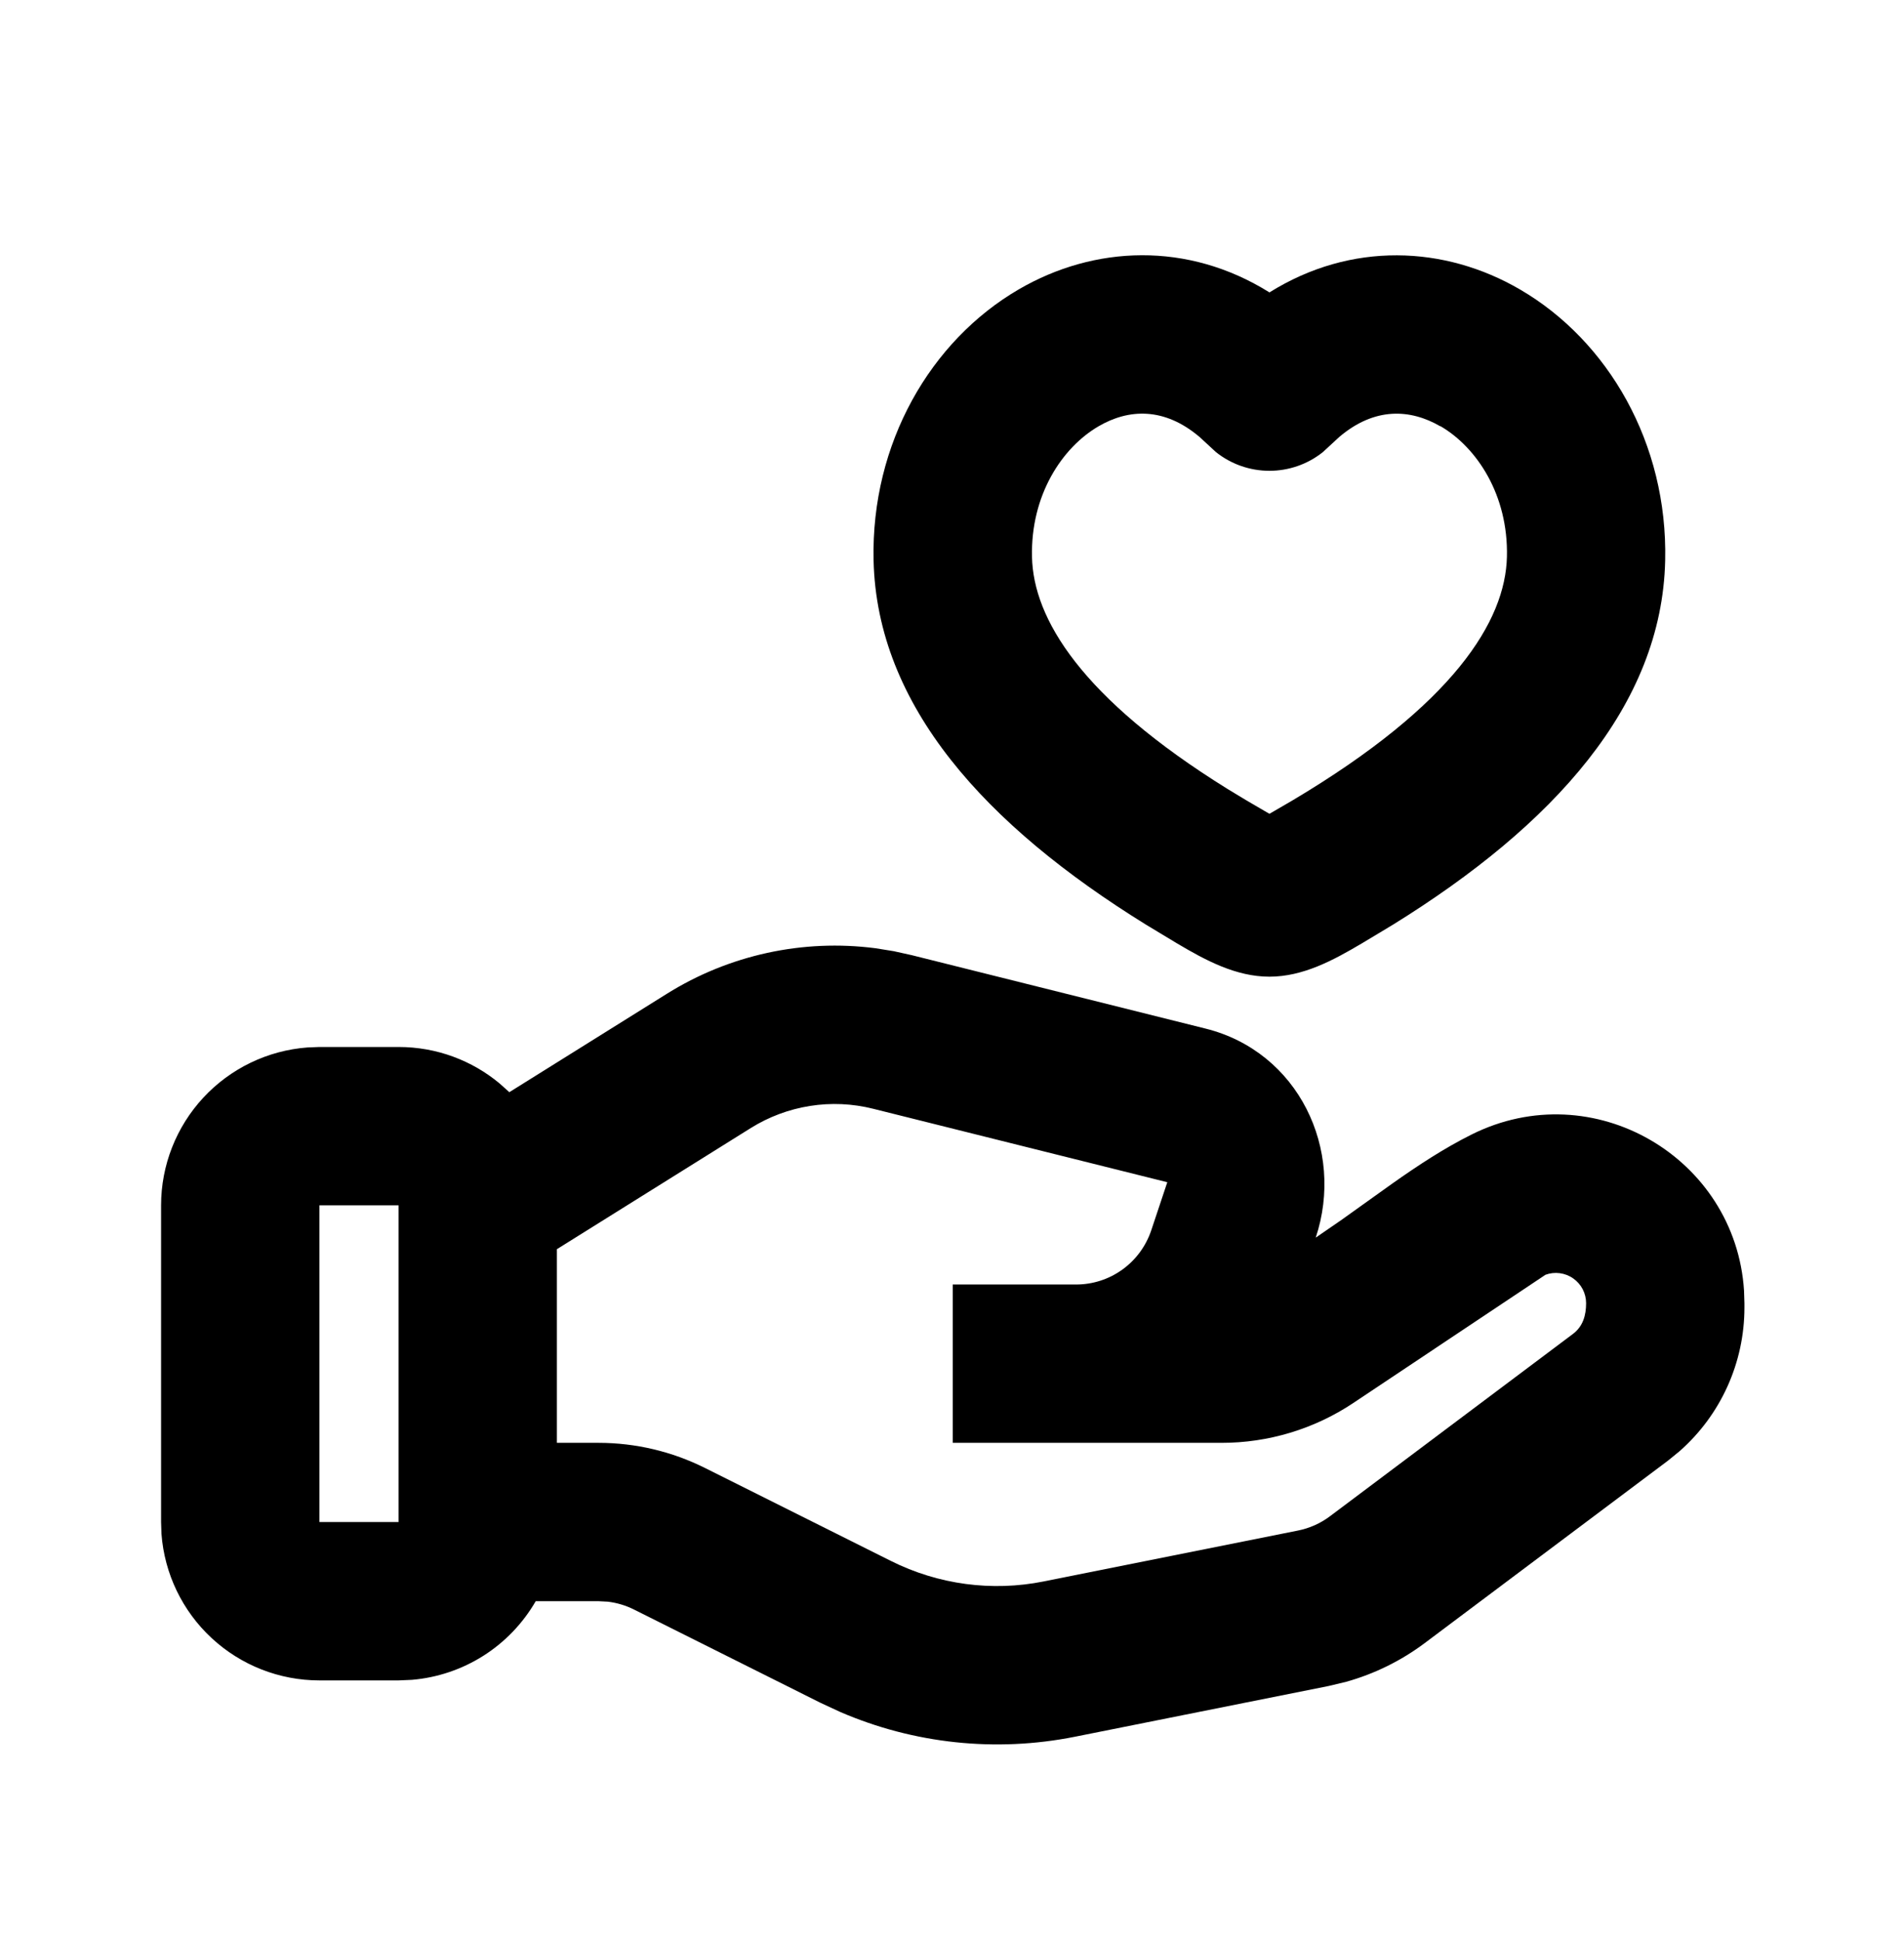<svg width="53" height="54" viewBox="0 0 53 54" fill="none" xmlns="http://www.w3.org/2000/svg">
<path fill-rule="evenodd" clip-rule="evenodd" d="M24.875 26.474L25.373 26.584L33.562 28.63C36.142 29.275 37.44 31.997 36.625 34.447L37.33 33.962L38.754 32.944C39.47 32.438 40.202 31.957 40.962 31.578C44.347 29.886 48.309 32.219 48.547 35.922L48.558 36.274V36.395C48.558 37.931 47.897 39.386 46.751 40.393L46.427 40.657L39.662 45.73C39.003 46.224 38.26 46.59 37.471 46.81L36.991 46.925L29.917 48.34C27.72 48.778 25.441 48.537 23.385 47.648L22.83 47.39L17.651 44.8C17.422 44.685 17.175 44.611 16.921 44.58L16.666 44.567H14.912C14.556 45.182 14.058 45.703 13.458 46.084C12.858 46.465 12.175 46.695 11.467 46.755L11.095 46.771H8.891C7.779 46.771 6.708 46.351 5.893 45.595C5.077 44.839 4.578 43.803 4.495 42.694L4.484 42.363V33.548C4.484 32.437 4.904 31.366 5.66 30.551C6.416 29.736 7.452 29.237 8.56 29.154L8.891 29.141H11.095C12.161 29.141 13.14 29.52 13.902 30.152L14.178 30.399L18.563 27.66C20.294 26.578 22.348 26.13 24.372 26.393L24.875 26.474ZM20.899 31.397L15.502 34.769V40.159H16.666C17.692 40.16 18.705 40.399 19.623 40.858L24.802 43.447C26.117 44.105 27.614 44.305 29.055 44.016L36.127 42.601C36.45 42.537 36.754 42.402 37.017 42.205L43.783 37.129C44.065 36.918 44.151 36.607 44.151 36.272C44.151 36.137 44.118 36.003 44.056 35.883C43.993 35.763 43.903 35.66 43.791 35.582C43.681 35.504 43.553 35.455 43.418 35.437C43.284 35.419 43.147 35.434 43.02 35.481L37.669 39.051C36.583 39.775 35.306 40.16 34 40.159H26.521V35.752H29.956C30.419 35.752 30.869 35.606 31.244 35.335C31.619 35.065 31.899 34.683 32.046 34.245L32.493 32.905L24.304 30.86C23.729 30.716 23.132 30.689 22.547 30.782C21.962 30.874 21.401 31.084 20.899 31.397ZM11.095 33.548H8.891V42.363H11.095V33.548ZM35.336 8.139C37.606 6.72 40.21 6.832 42.313 8.058C44.763 9.486 46.425 12.337 46.352 15.599C46.262 19.643 43.245 22.968 38.776 25.736L37.899 26.263C37.11 26.73 36.268 27.184 35.336 27.184C34.404 27.184 33.562 26.73 32.773 26.263L31.896 25.734C27.424 22.966 24.41 19.643 24.317 15.597C24.244 12.335 25.906 9.483 28.357 8.055C30.459 6.83 33.062 6.718 35.334 8.137L35.336 8.139ZM40.094 11.866C39.258 11.381 38.264 11.324 37.277 12.165L36.823 12.584C36.401 12.921 35.876 13.104 35.336 13.104C34.795 13.104 34.271 12.921 33.848 12.584L33.394 12.165C32.405 11.324 31.411 11.379 30.578 11.866C29.562 12.459 28.687 13.783 28.727 15.502C28.764 17.216 30.089 19.424 34.166 21.957L34.69 22.274L35.336 22.651L35.981 22.276C40.471 19.605 41.905 17.285 41.947 15.495C41.987 13.778 41.112 12.454 40.096 11.861L40.094 11.866Z" fill="black"/>
</svg>
